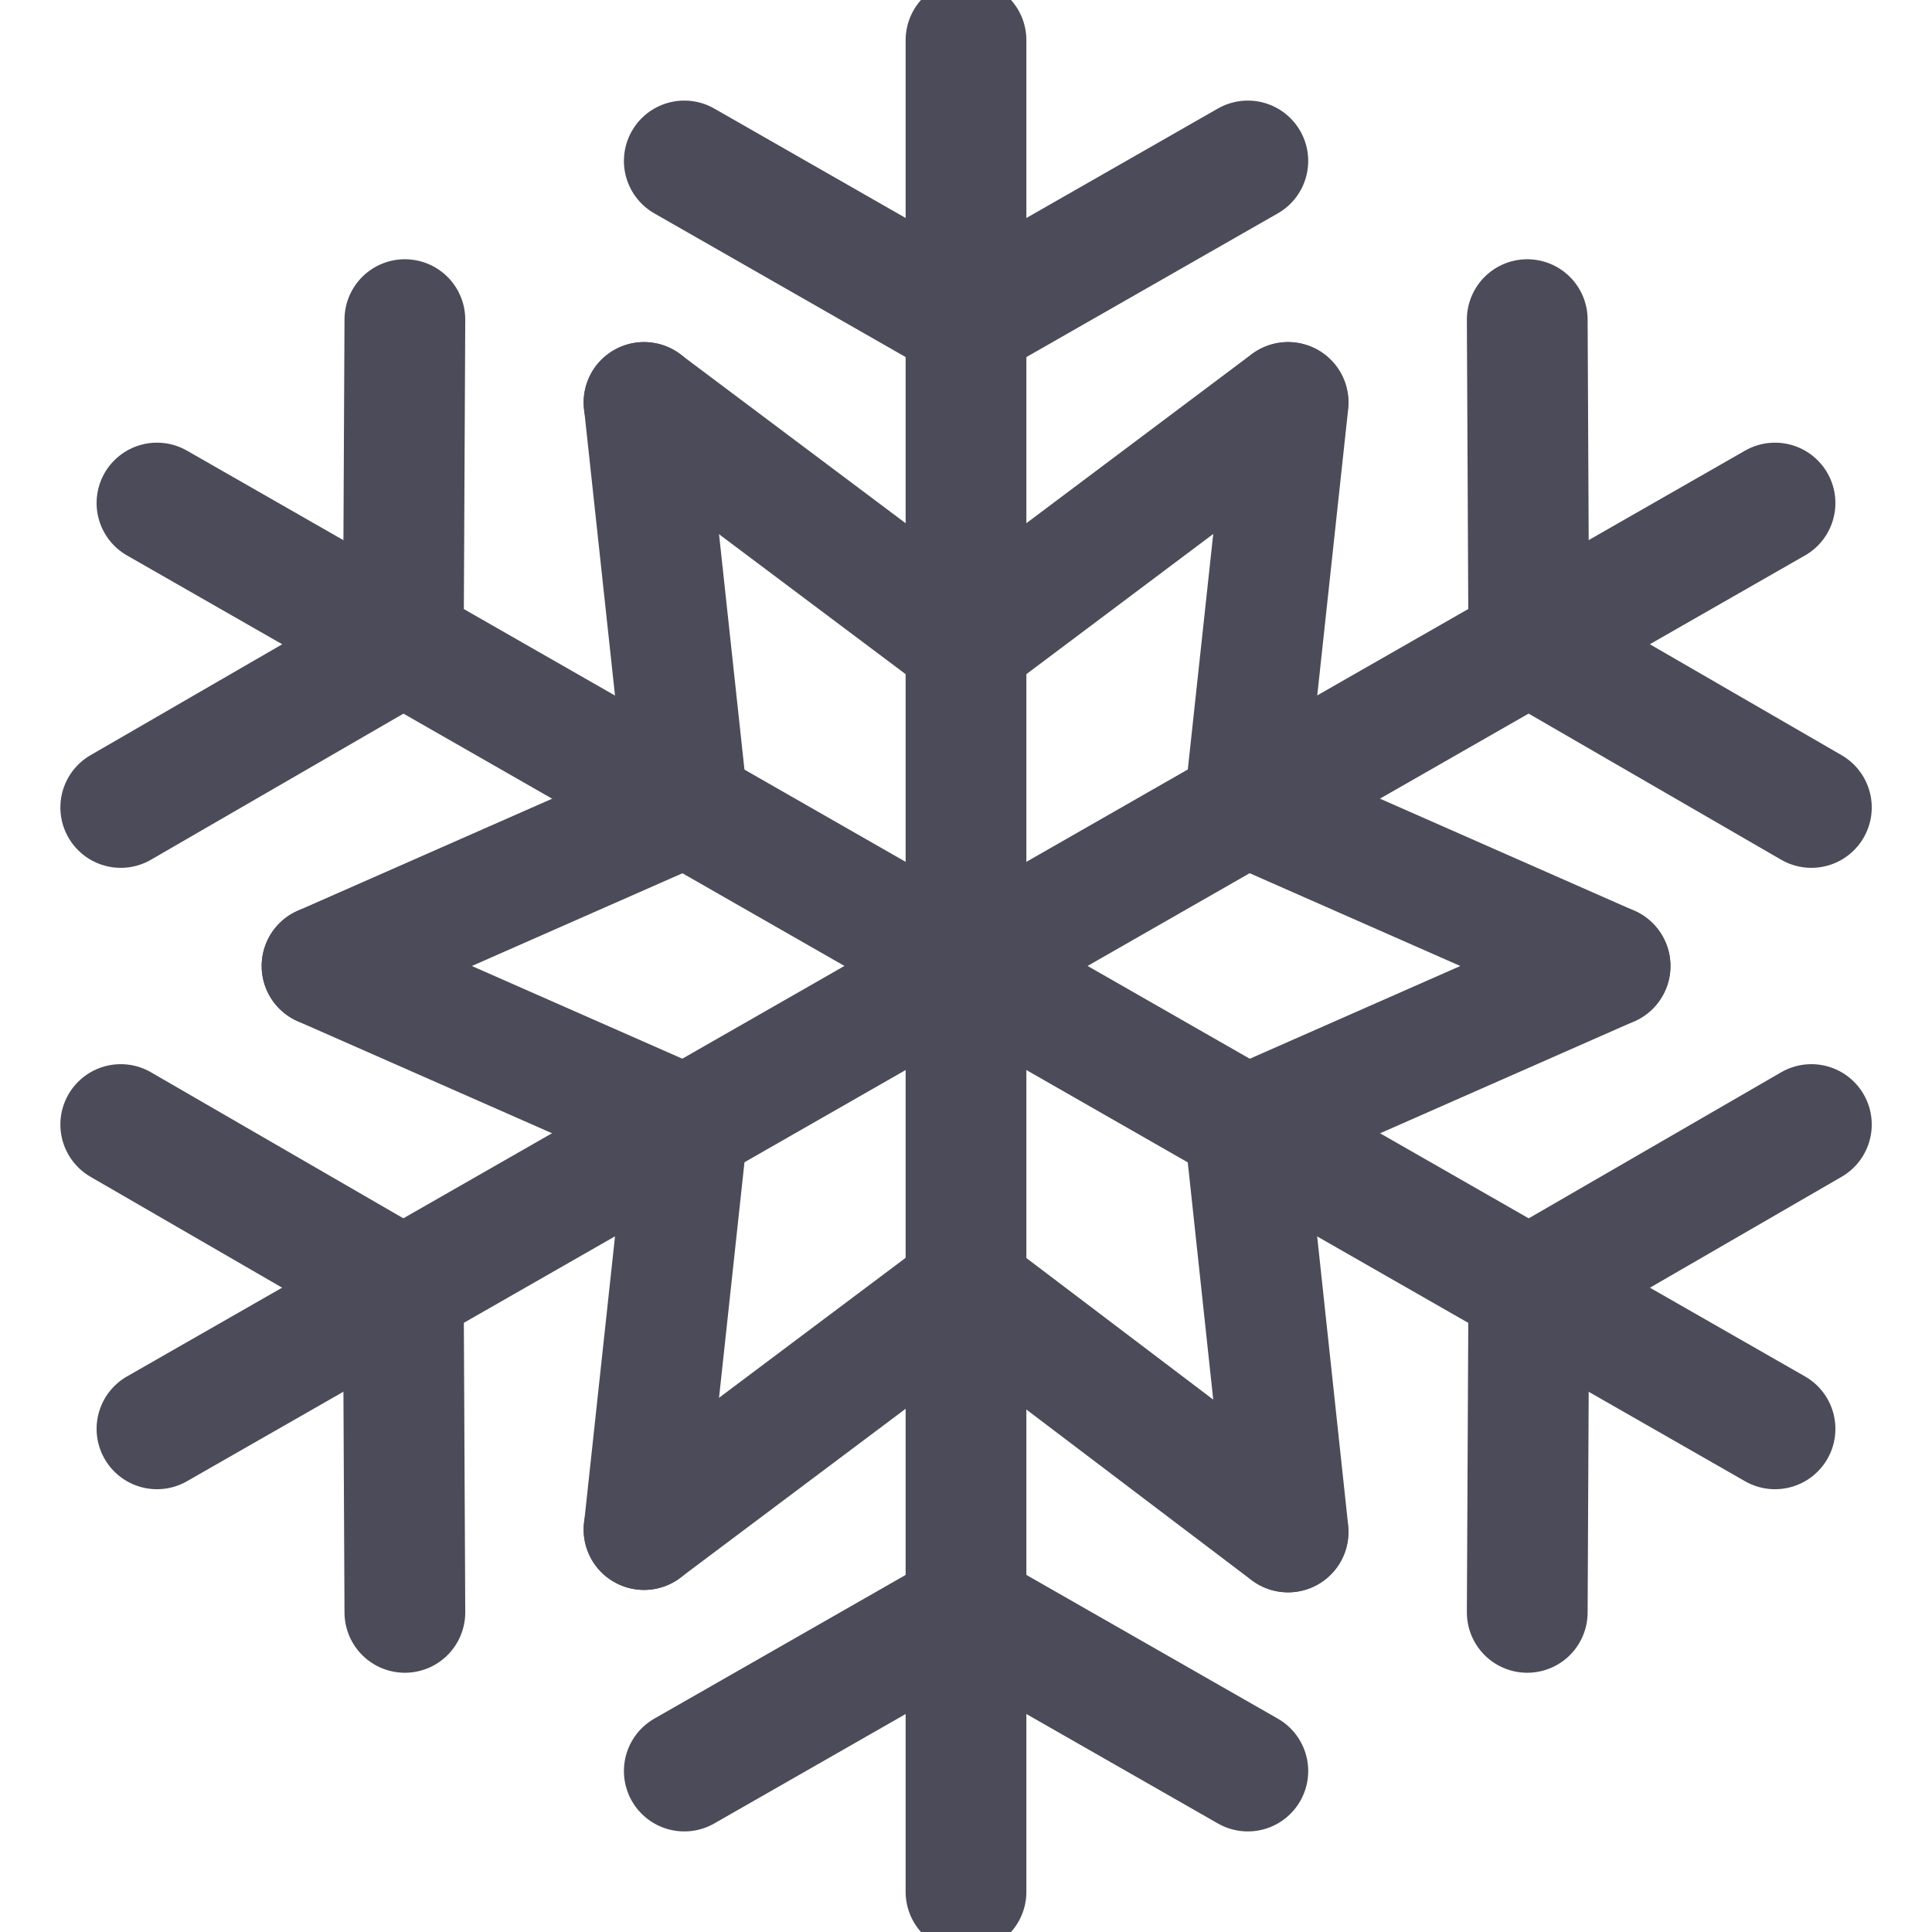 <svg width="16" height="16" viewBox="0 0 16 16" fill="none" xmlns="http://www.w3.org/2000/svg">
<g clip-path="url(#clip0_507_5859)">
<path d="M5.333 12.667L8 10.667L10.666 12.687" stroke="#4B4B59" stroke-linecap="round" stroke-linejoin="round"/>
<path d="M5.667 14.667L8 13.333L10.334 14.667" stroke="#4B4B59" stroke-linecap="round" stroke-linejoin="round"/>
<path d="M8 0.333V15.667" stroke="#4B4B59" stroke-linecap="round" stroke-linejoin="round"/>
<path d="M10.666 3.333L8 5.333L5.333 3.333" stroke="#4B4B59" stroke-linecap="round" stroke-linejoin="round"/>
<path d="M10.334 1.333L8 2.667L5.667 1.333" stroke="#4B4B59" stroke-linecap="round" stroke-linejoin="round"/>
<path d="M10.668 12.687L10.308 9.333L13.334 8" stroke="#4B4B59" stroke-linecap="round" stroke-linejoin="round"/>
<path d="M5.334 3.333L5.694 6.667L2.667 8" stroke="#4B4B59" stroke-linecap="round" stroke-linejoin="round"/>
<path d="M13.334 8L10.308 6.667L10.668 3.333" stroke="#4B4B59" stroke-linecap="round" stroke-linejoin="round"/>
<path d="M2.667 8L5.694 9.333L5.334 12.667" stroke="#4B4B59" stroke-linecap="round" stroke-linejoin="round"/>
<path d="M12.648 13.353L12.661 10.667L15.001 9.313" stroke="#4B4B59" stroke-linecap="round" stroke-linejoin="round"/>
<path d="M1.3 4.166L14.7 11.833" stroke="#4B4B59" stroke-linecap="round" stroke-linejoin="round"/>
<path d="M3.353 2.647L3.34 5.333L1 6.687" stroke="#4B4B59" stroke-linecap="round" stroke-linejoin="round"/>
<path d="M15.001 6.687L12.661 5.333L12.648 2.647" stroke="#4B4B59" stroke-linecap="round" stroke-linejoin="round"/>
<path d="M1.3 11.833L14.7 4.166" stroke="#4B4B59" stroke-linecap="round" stroke-linejoin="round"/>
<path d="M1 9.313L3.34 10.667L3.353 13.353" stroke="#4B4B59" stroke-linecap="round" stroke-linejoin="round"/>
</g>
<defs>
<clipPath id="clip0_507_5859">
<rect width="16" height="16" fill="white"/>
</clipPath>
</defs>
</svg>
